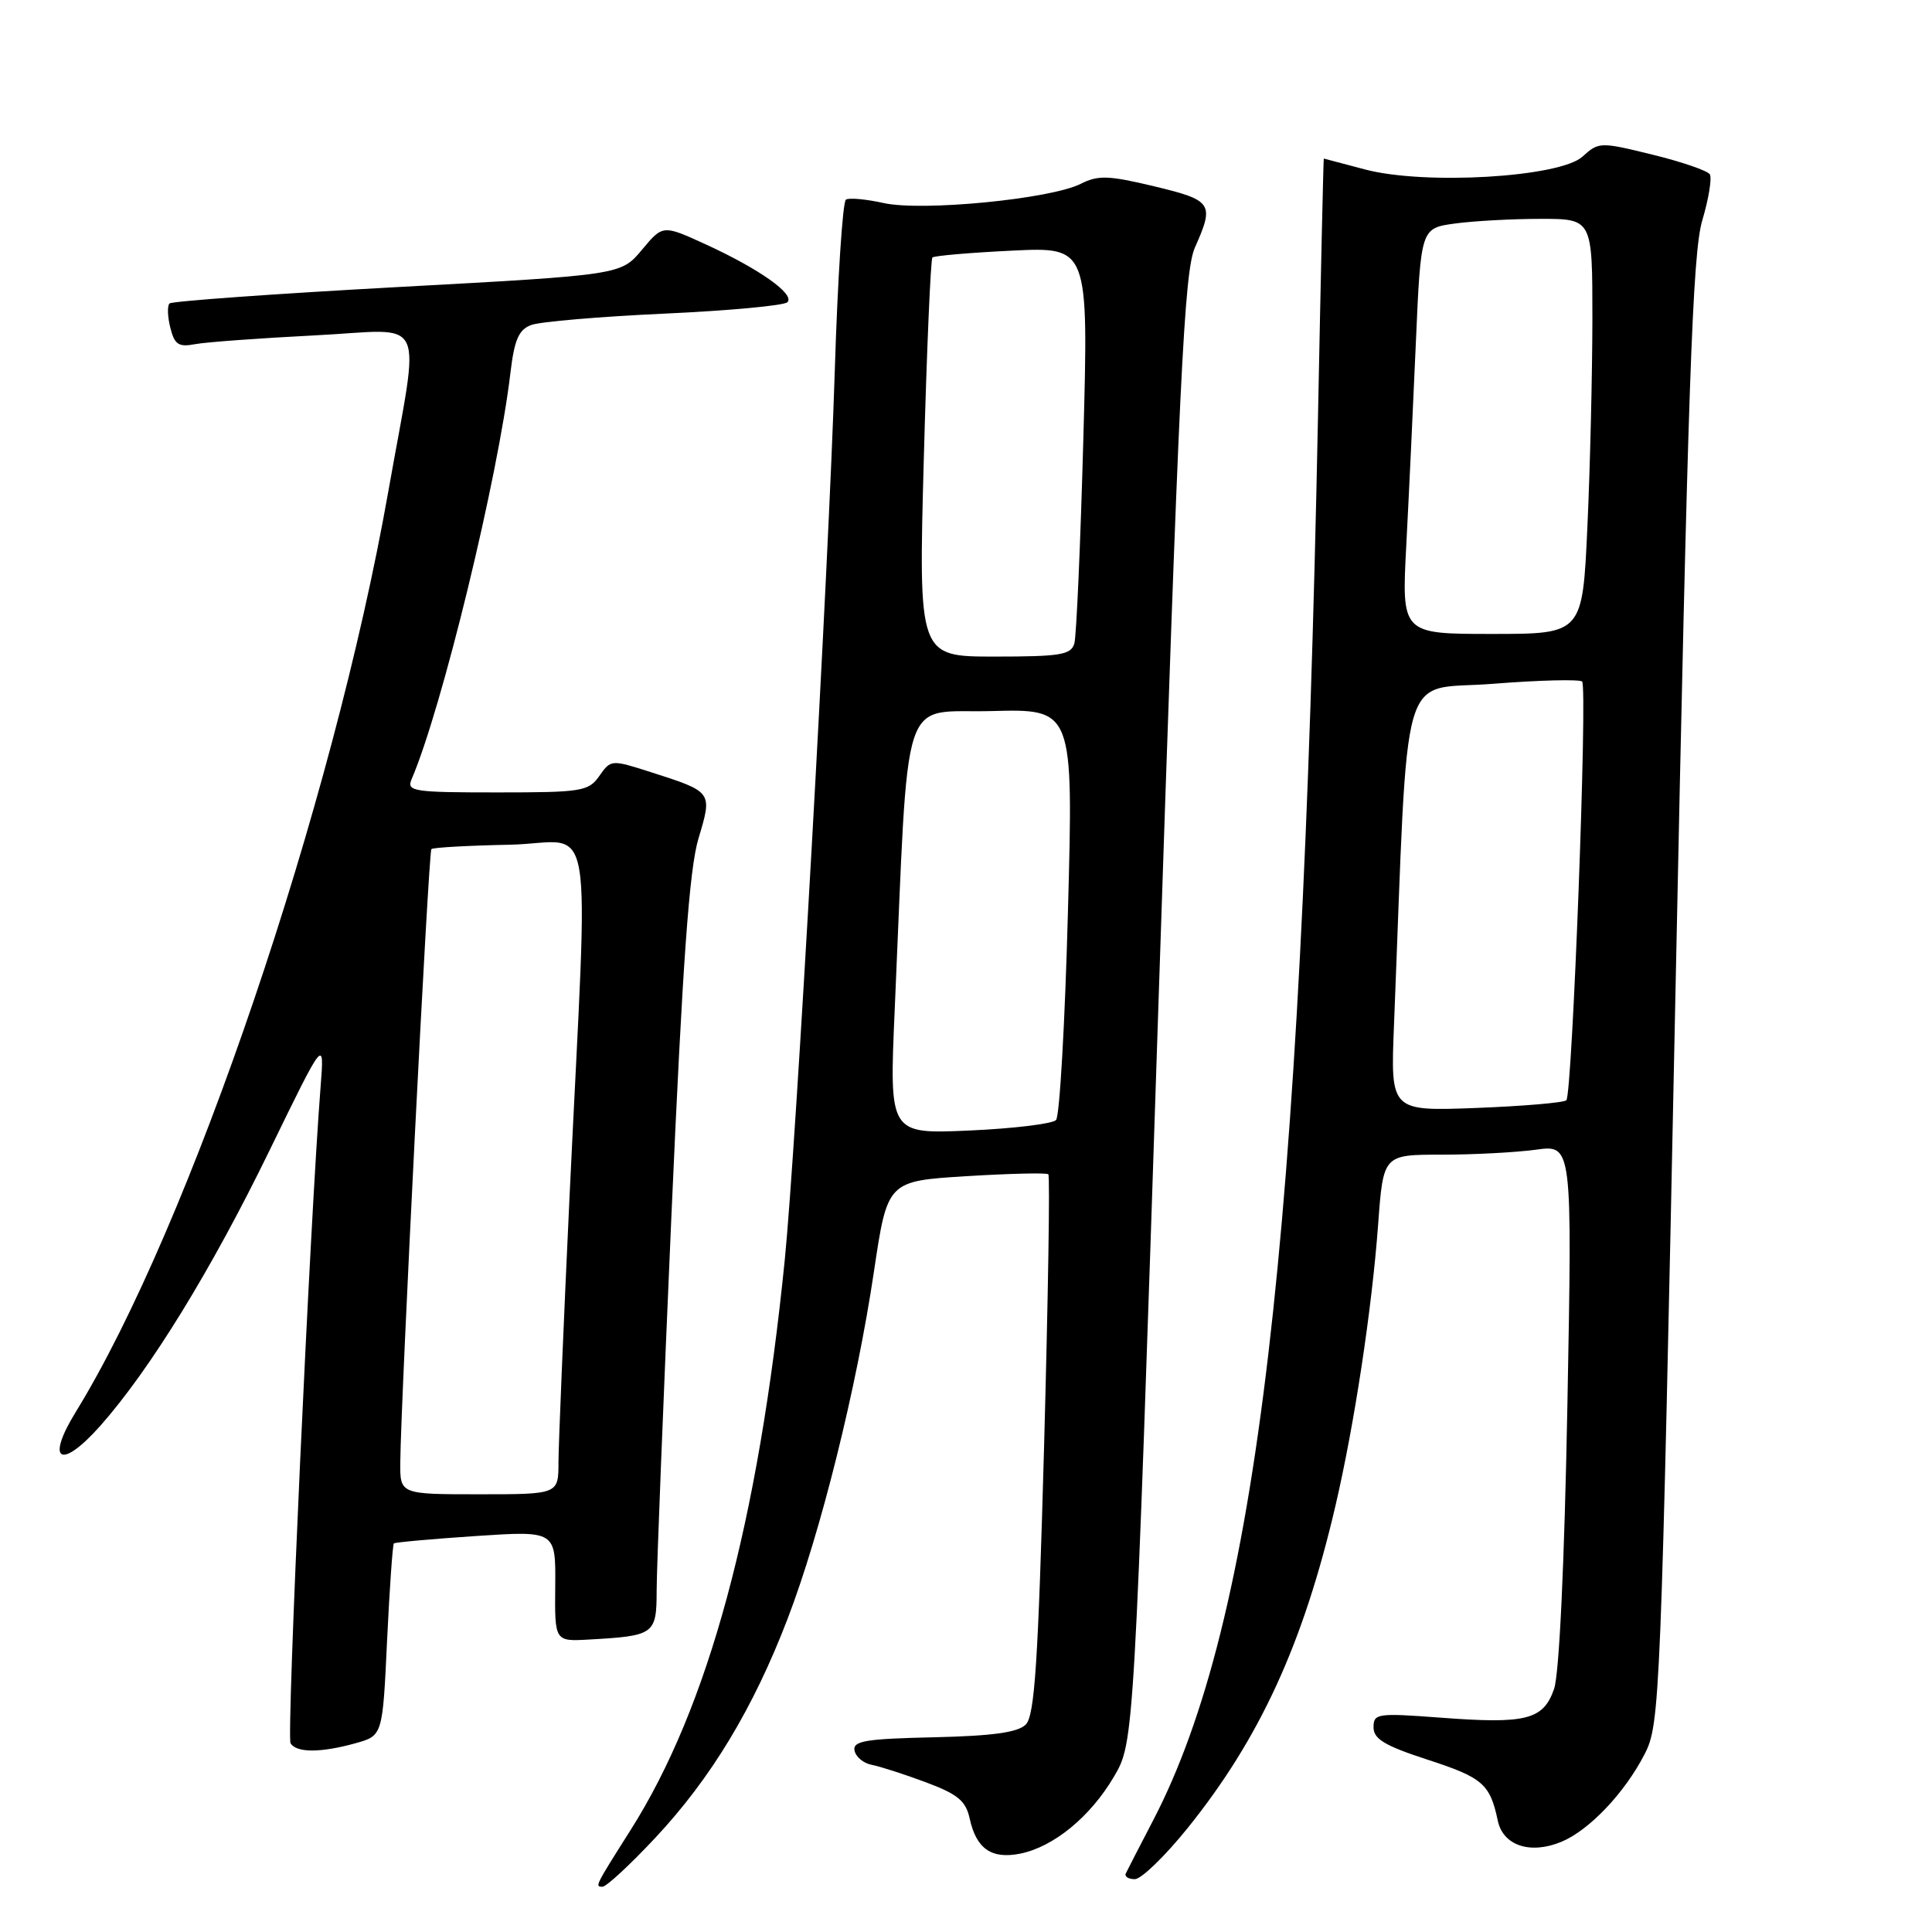 <?xml version="1.0" encoding="UTF-8" standalone="no"?>
<!DOCTYPE svg PUBLIC "-//W3C//DTD SVG 1.1//EN" "http://www.w3.org/Graphics/SVG/1.1/DTD/svg11.dtd" >
<svg xmlns="http://www.w3.org/2000/svg" xmlns:xlink="http://www.w3.org/1999/xlink" version="1.1" viewBox="0 0 256 256">
 <g >
 <path fill="currentColor"
d=" M 86.82 243.53 C 94.22 235.62 99.80 226.39 104.36 214.50 C 108.75 203.06 113.51 183.90 115.80 168.50 C 117.59 156.50 117.59 156.50 128.04 155.85 C 133.79 155.50 138.68 155.38 138.91 155.60 C 139.14 155.81 138.88 171.98 138.35 191.52 C 137.56 220.27 137.10 227.33 135.92 228.51 C 134.87 229.56 131.52 230.02 123.70 230.20 C 114.69 230.40 112.98 230.68 113.23 231.96 C 113.39 232.79 114.42 233.65 115.51 233.85 C 116.61 234.06 119.83 235.10 122.68 236.16 C 126.91 237.74 127.98 238.62 128.49 240.98 C 129.37 244.98 131.38 246.37 135.17 245.62 C 139.61 244.73 144.50 240.72 147.62 235.39 C 150.28 230.85 150.28 230.85 153.48 133.68 C 156.24 49.92 156.91 35.99 158.34 32.78 C 160.93 26.97 160.65 26.54 152.95 24.69 C 146.90 23.24 145.51 23.19 143.20 24.36 C 139.19 26.38 122.12 28.04 117.07 26.90 C 114.76 26.39 112.52 26.18 112.09 26.45 C 111.66 26.71 110.99 36.96 110.61 49.22 C 109.78 75.65 105.48 152.06 103.98 167.00 C 100.47 201.80 93.86 226.24 83.55 242.50 C 78.83 249.96 78.81 250.00 79.83 250.00 C 80.35 250.00 83.49 247.09 86.82 243.53 Z  M 157.35 242.25 C 166.93 230.36 172.70 217.79 176.96 199.50 C 179.47 188.73 181.78 173.49 182.61 162.25 C 183.29 153.00 183.29 153.00 191.00 153.00 C 195.25 153.00 200.88 152.70 203.53 152.34 C 208.33 151.68 208.33 151.68 207.69 186.13 C 207.29 207.29 206.61 221.82 205.92 223.80 C 204.49 227.89 202.25 228.46 190.89 227.60 C 182.50 226.97 182.00 227.04 182.00 228.88 C 182.00 230.43 183.51 231.33 189.17 233.17 C 196.46 235.54 197.44 236.38 198.46 241.23 C 199.15 244.55 202.76 245.76 206.89 244.05 C 210.58 242.52 215.28 237.57 217.92 232.43 C 219.96 228.46 220.07 225.85 222.01 131.43 C 223.66 50.97 224.27 33.61 225.55 29.24 C 226.41 26.35 226.86 23.59 226.56 23.10 C 226.26 22.62 222.84 21.44 218.95 20.49 C 212.04 18.79 211.84 18.80 209.69 20.75 C 206.67 23.50 188.76 24.55 180.86 22.45 C 177.91 21.67 175.46 21.02 175.41 21.01 C 175.36 21.01 175.01 36.41 174.64 55.25 C 172.46 164.69 166.58 214.75 152.79 241.22 C 150.99 244.68 149.36 247.84 149.17 248.25 C 148.99 248.66 149.53 249.00 150.37 249.00 C 151.22 249.00 154.36 245.96 157.35 242.25 Z  M 47.10 230.99 C 50.70 229.99 50.70 229.99 51.29 217.38 C 51.62 210.45 52.03 204.66 52.19 204.51 C 52.36 204.36 57.26 203.92 63.07 203.53 C 73.64 202.83 73.64 202.83 73.57 210.17 C 73.50 217.50 73.50 217.50 78.00 217.25 C 86.74 216.76 87.00 216.57 87.01 210.73 C 87.01 207.85 87.90 185.48 88.97 161.00 C 90.45 127.52 91.33 115.17 92.55 111.11 C 94.41 104.89 94.45 104.95 86.23 102.31 C 81.01 100.64 80.94 100.64 79.42 102.81 C 77.99 104.86 77.10 105.00 65.84 105.00 C 54.74 105.00 53.85 104.86 54.54 103.25 C 58.54 93.96 66.02 63.19 67.64 49.36 C 68.16 45.00 68.74 43.67 70.40 43.06 C 71.55 42.63 79.47 41.95 88.00 41.56 C 96.53 41.17 103.87 40.49 104.33 40.05 C 105.39 39.01 100.62 35.63 93.47 32.36 C 87.83 29.78 87.83 29.78 85.06 33.10 C 82.28 36.43 82.28 36.43 52.65 38.04 C 36.35 38.93 22.76 39.91 22.46 40.21 C 22.15 40.51 22.20 41.97 22.57 43.43 C 23.13 45.67 23.67 46.02 25.87 45.60 C 27.32 45.33 34.44 44.81 41.70 44.44 C 56.92 43.68 55.70 41.06 51.44 65.19 C 44.12 106.64 25.13 162.57 10.04 187.09 C 6.00 193.65 8.04 194.83 13.27 188.95 C 19.86 181.52 27.99 168.30 35.66 152.55 C 42.99 137.50 42.99 137.50 42.48 144.00 C 41.09 161.66 37.95 230.12 38.50 230.99 C 39.28 232.27 42.49 232.27 47.10 230.99 Z  M 118.55 133.88 C 120.46 90.48 119.15 94.54 131.36 94.22 C 142.23 93.93 142.23 93.93 141.51 120.72 C 141.12 135.45 140.41 147.91 139.93 148.41 C 139.46 148.91 134.30 149.54 128.45 149.80 C 117.83 150.27 117.83 150.27 118.55 133.88 Z  M 122.41 60.77 C 122.80 46.34 123.32 34.35 123.55 34.12 C 123.78 33.89 128.53 33.48 134.11 33.21 C 144.24 32.72 144.24 32.72 143.55 58.11 C 143.17 72.07 142.63 84.29 142.36 85.25 C 141.93 86.77 140.53 87.00 131.78 87.00 C 121.70 87.00 121.70 87.00 122.41 60.77 Z  M 184.71 135.87 C 186.67 86.71 185.26 91.60 197.78 90.61 C 203.98 90.12 209.32 89.99 209.64 90.31 C 210.38 91.05 208.34 144.99 207.55 145.79 C 207.22 146.11 201.85 146.57 195.61 146.81 C 184.25 147.24 184.25 147.24 184.71 135.87 Z  M 186.34 72.25 C 186.68 65.79 187.25 53.69 187.61 45.37 C 188.27 30.24 188.27 30.24 192.77 29.62 C 195.25 29.28 200.37 29.00 204.14 29.00 C 211.00 29.00 211.00 29.00 211.00 42.25 C 210.99 49.54 210.70 61.91 210.34 69.75 C 209.69 84.00 209.69 84.00 197.70 84.00 C 185.72 84.00 185.72 84.00 186.34 72.25 Z  M 53.04 193.75 C 53.12 185.22 56.78 112.88 57.16 112.51 C 57.37 112.30 62.03 112.04 67.52 111.93 C 79.04 111.70 77.98 105.47 75.47 158.50 C 74.67 175.55 74.01 191.41 74.00 193.75 C 74.00 198.00 74.00 198.00 63.50 198.00 C 53.00 198.00 53.00 198.00 53.04 193.75 Z "/>
</g>
</svg>